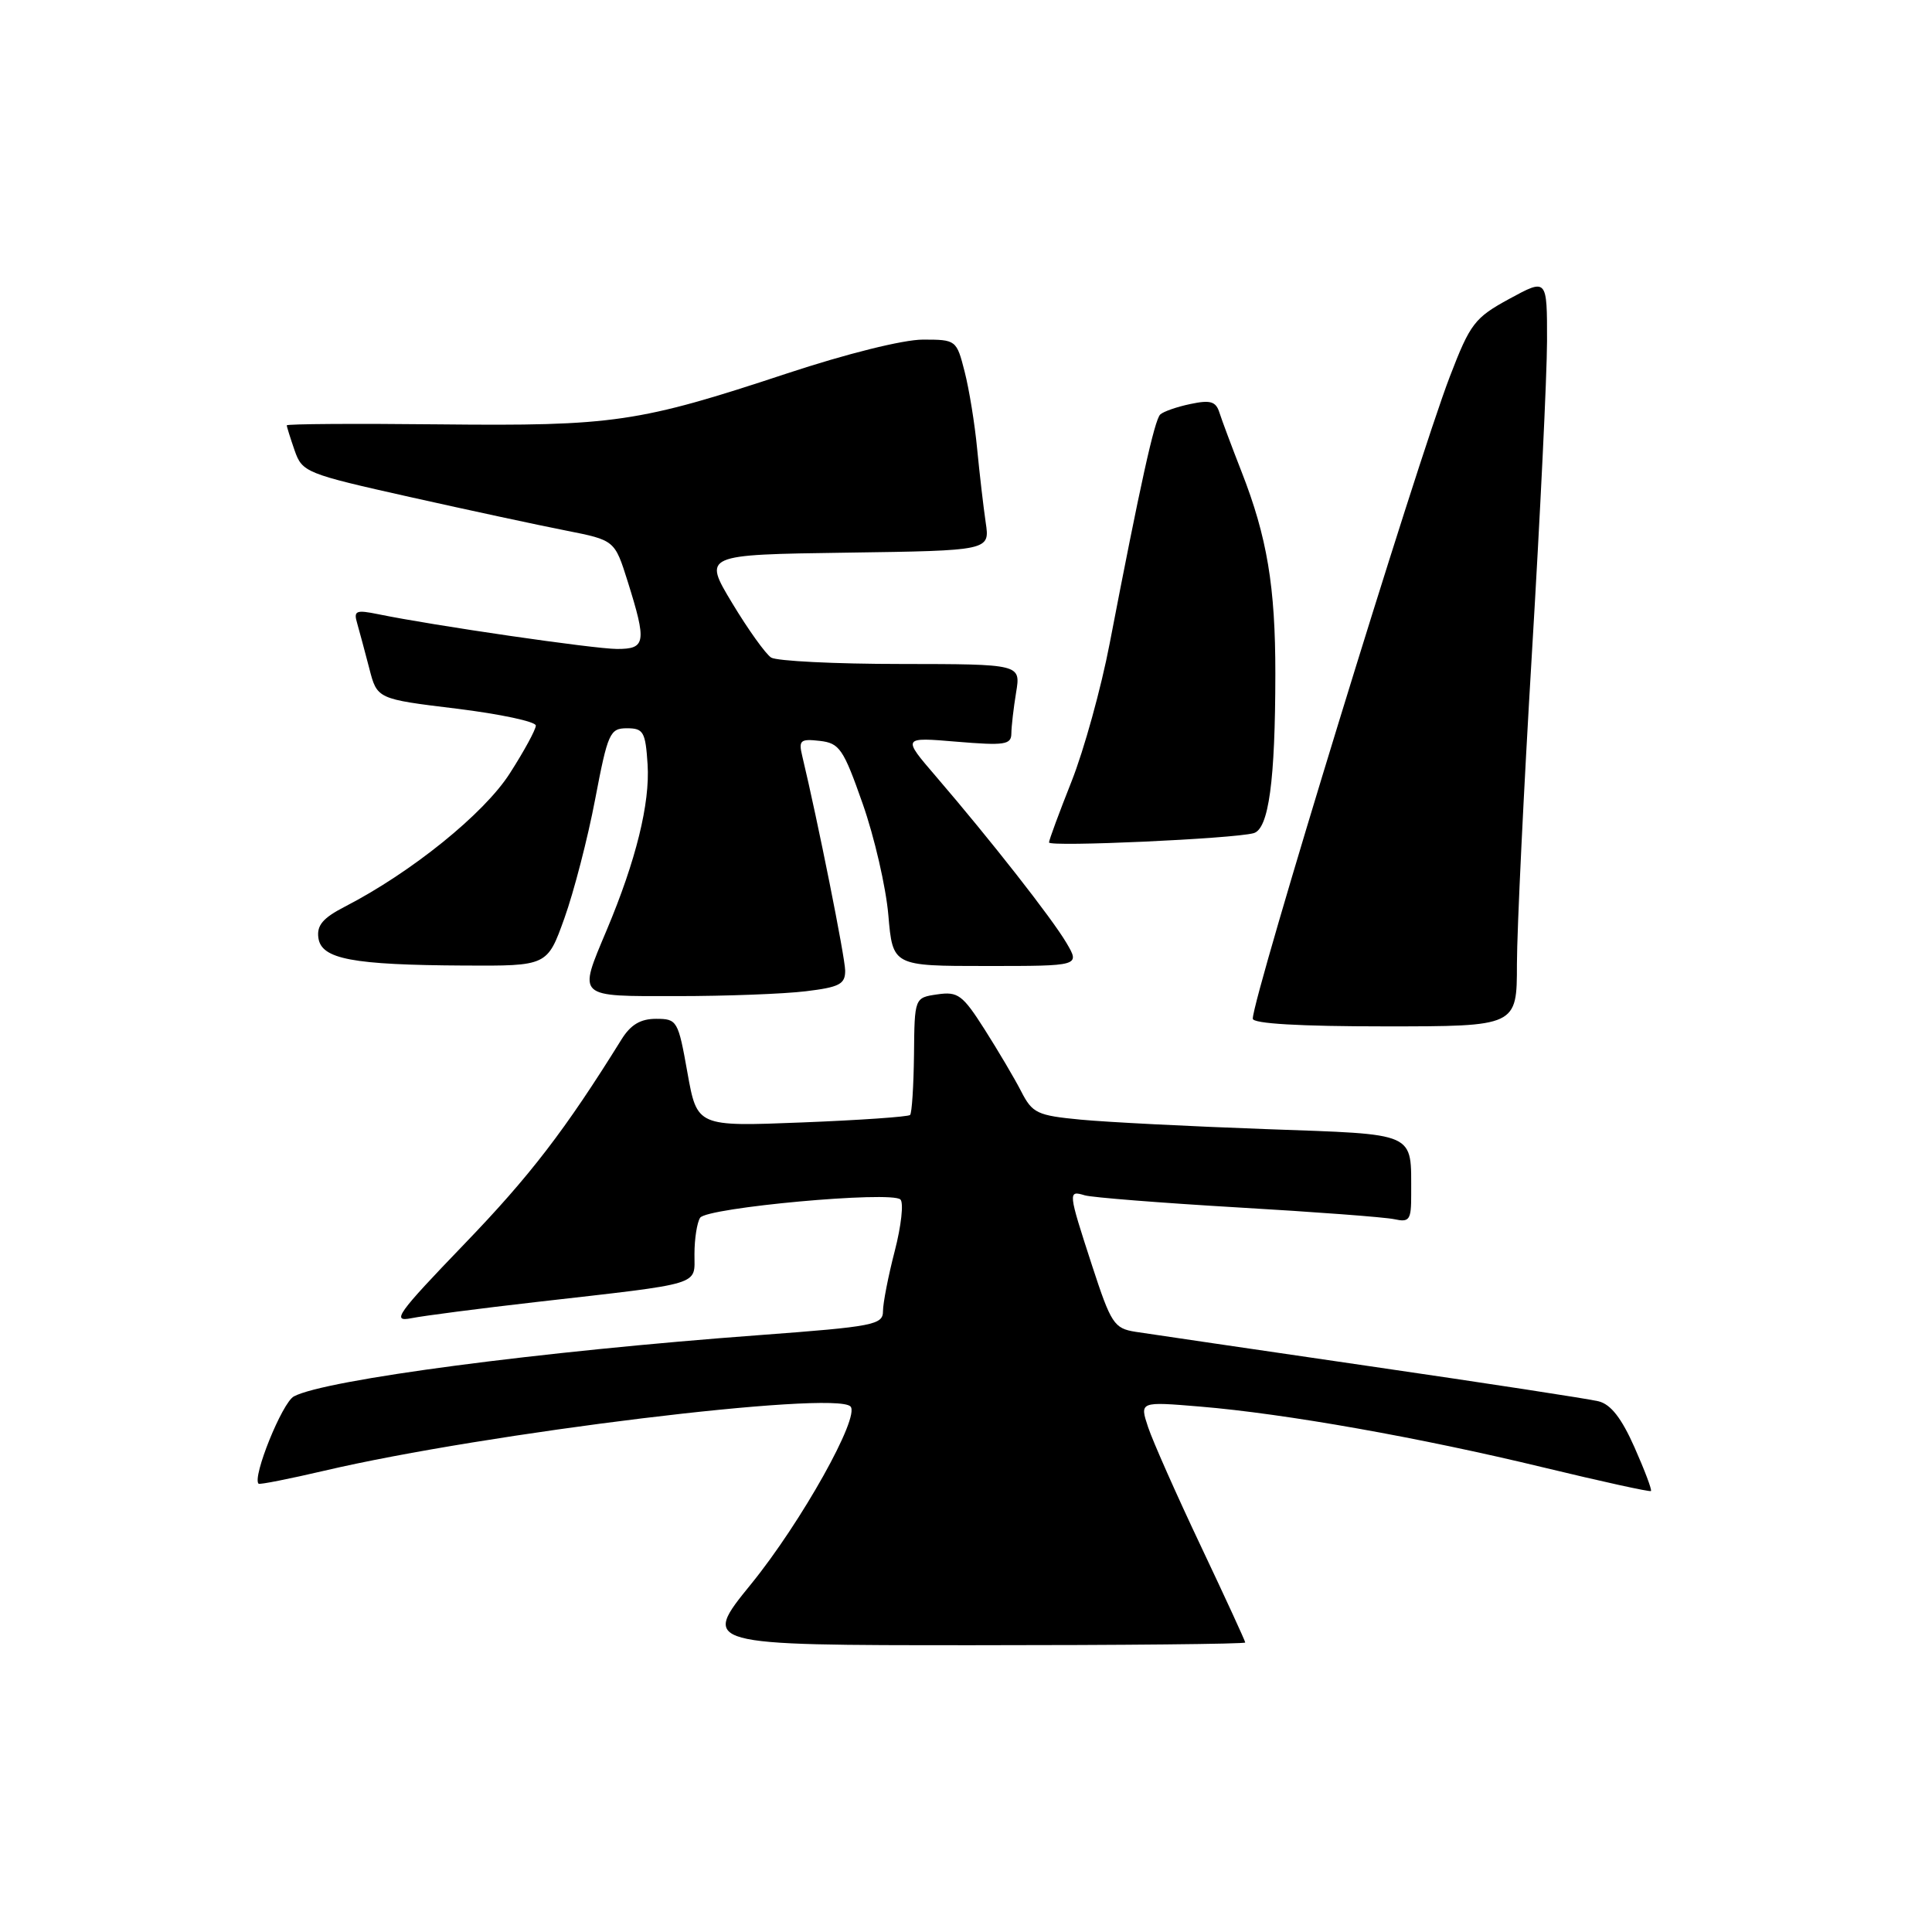 <?xml version="1.0" encoding="UTF-8" standalone="no"?>
<!DOCTYPE svg PUBLIC "-//W3C//DTD SVG 1.1//EN" "http://www.w3.org/Graphics/SVG/1.1/DTD/svg11.dtd" >
<svg xmlns="http://www.w3.org/2000/svg" xmlns:xlink="http://www.w3.org/1999/xlink" version="1.1" viewBox="0 0 256 256">
 <g >
 <path fill="currentColor"
d=" M 165.00 217.64 C 165.00 217.45 162.36 211.71 159.13 204.89 C 155.90 198.08 152.75 190.97 152.13 189.11 C 151.00 185.71 151.00 185.71 159.03 186.38 C 170.32 187.32 188.12 190.48 204.50 194.44 C 212.20 196.30 218.62 197.71 218.76 197.57 C 218.91 197.42 217.93 194.82 216.58 191.78 C 214.87 187.92 213.44 186.08 211.82 185.68 C 210.54 185.36 196.90 183.27 181.50 181.03 C 166.10 178.78 152.13 176.73 150.45 176.47 C 147.62 176.02 147.22 175.40 144.70 167.68 C 141.51 157.87 141.49 157.71 143.75 158.39 C 144.71 158.67 153.82 159.39 164.00 159.99 C 174.18 160.58 183.51 161.28 184.75 161.55 C 186.77 161.99 187.00 161.66 186.99 158.27 C 186.96 149.87 188.02 150.35 167.67 149.61 C 157.68 149.25 146.67 148.69 143.21 148.36 C 137.43 147.81 136.80 147.51 135.32 144.63 C 134.44 142.91 132.25 139.21 130.47 136.41 C 127.55 131.82 126.93 131.36 124.20 131.76 C 121.18 132.20 121.18 132.20 121.11 139.75 C 121.06 143.91 120.83 147.50 120.59 147.74 C 120.35 147.98 113.90 148.43 106.26 148.73 C 92.37 149.28 92.37 149.28 91.09 142.14 C 89.86 135.23 89.73 135.00 86.93 135.00 C 84.86 135.00 83.56 135.78 82.34 137.75 C 74.89 149.74 70.24 155.80 61.53 164.84 C 52.62 174.10 51.83 175.20 54.50 174.67 C 56.15 174.34 63.58 173.38 71.00 172.53 C 93.42 169.97 92.00 170.40 92.02 166.16 C 92.02 164.15 92.36 161.99 92.77 161.36 C 93.64 160.01 118.12 157.77 119.31 158.94 C 119.76 159.37 119.42 162.44 118.56 165.76 C 117.70 169.07 117.00 172.67 117.00 173.74 C 117.00 175.54 115.78 175.78 100.75 176.90 C 71.53 179.06 43.10 182.81 38.94 185.03 C 37.39 185.86 33.40 195.74 34.26 196.60 C 34.41 196.74 38.34 195.96 43.01 194.87 C 64.36 189.87 110.56 184.23 112.69 186.36 C 114.02 187.69 106.14 201.76 99.52 209.90 C 92.93 218.00 92.93 218.00 128.96 218.00 C 148.78 218.00 165.00 217.84 165.00 217.64 Z  M 201.00 127.75 C 201.01 123.21 201.90 104.65 202.99 86.50 C 204.08 68.35 204.98 49.76 204.99 45.19 C 205.00 36.88 205.00 36.88 200.01 39.59 C 195.39 42.11 194.82 42.85 192.11 49.90 C 187.67 61.48 166.00 132.09 166.00 134.98 C 166.00 135.64 172.24 136.00 183.50 136.00 C 201.00 136.00 201.00 136.00 201.00 127.75 Z  M 106.75 131.35 C 111.23 130.81 112.00 130.41 111.99 128.61 C 111.98 126.86 108.35 108.73 106.30 100.17 C 105.80 98.09 106.05 97.88 108.62 98.17 C 111.24 98.47 111.75 99.21 114.31 106.50 C 115.86 110.90 117.39 117.54 117.71 121.25 C 118.29 128.00 118.29 128.00 130.70 128.00 C 143.11 128.00 143.11 128.00 141.31 124.94 C 139.36 121.64 131.26 111.31 124.02 102.88 C 119.54 97.67 119.54 97.67 126.77 98.28 C 133.13 98.81 134.00 98.68 134.01 97.19 C 134.02 96.26 134.30 93.81 134.64 91.75 C 135.26 88.00 135.26 88.00 119.38 87.98 C 110.65 87.98 102.91 87.59 102.18 87.13 C 101.46 86.67 99.13 83.42 97.01 79.90 C 93.16 73.50 93.16 73.50 112.17 73.23 C 131.17 72.96 131.17 72.96 130.61 69.23 C 130.31 67.18 129.80 62.80 129.48 59.50 C 129.17 56.20 128.42 51.59 127.82 49.25 C 126.75 45.05 126.69 45.00 122.29 45.00 C 119.69 45.00 112.18 46.87 104.29 49.48 C 84.61 55.99 81.33 56.47 58.25 56.23 C 47.11 56.11 38.00 56.17 38.00 56.36 C 38.00 56.55 38.47 58.04 39.04 59.69 C 40.05 62.58 40.53 62.77 54.29 65.85 C 62.11 67.60 71.41 69.60 74.98 70.30 C 81.45 71.58 81.45 71.58 83.17 77.04 C 85.71 85.14 85.57 86.00 81.75 85.99 C 78.68 85.98 57.42 82.89 50.14 81.39 C 47.15 80.78 46.83 80.92 47.33 82.60 C 47.63 83.65 48.35 86.33 48.93 88.56 C 49.97 92.62 49.97 92.62 60.49 93.90 C 66.27 94.61 71.00 95.62 71.00 96.14 C 71.00 96.67 69.45 99.52 67.55 102.48 C 64.14 107.82 54.52 115.59 45.69 120.14 C 42.78 121.64 41.95 122.62 42.19 124.29 C 42.59 127.09 46.69 127.86 61.51 127.94 C 72.52 128.00 72.52 128.00 74.79 121.66 C 76.04 118.17 77.88 111.08 78.86 105.91 C 80.54 97.11 80.81 96.50 83.08 96.50 C 85.26 96.50 85.53 96.97 85.81 101.30 C 86.14 106.44 84.27 114.02 80.40 123.22 C 76.59 132.30 76.27 132.00 89.75 131.99 C 96.21 131.99 103.86 131.70 106.75 131.35 Z  M 166.11 110.40 C 168.11 109.85 168.98 103.47 168.99 89.30 C 169.00 77.74 167.90 71.15 164.51 62.50 C 163.22 59.20 161.90 55.68 161.58 54.67 C 161.11 53.19 160.39 52.97 157.75 53.53 C 155.96 53.90 154.16 54.53 153.74 54.92 C 152.98 55.62 151.07 64.29 147.04 85.25 C 145.91 91.16 143.63 99.39 141.99 103.53 C 140.35 107.67 139.00 111.31 139.00 111.63 C 139.00 112.25 163.45 111.14 166.11 110.40 Z "/>
</g>
</svg>